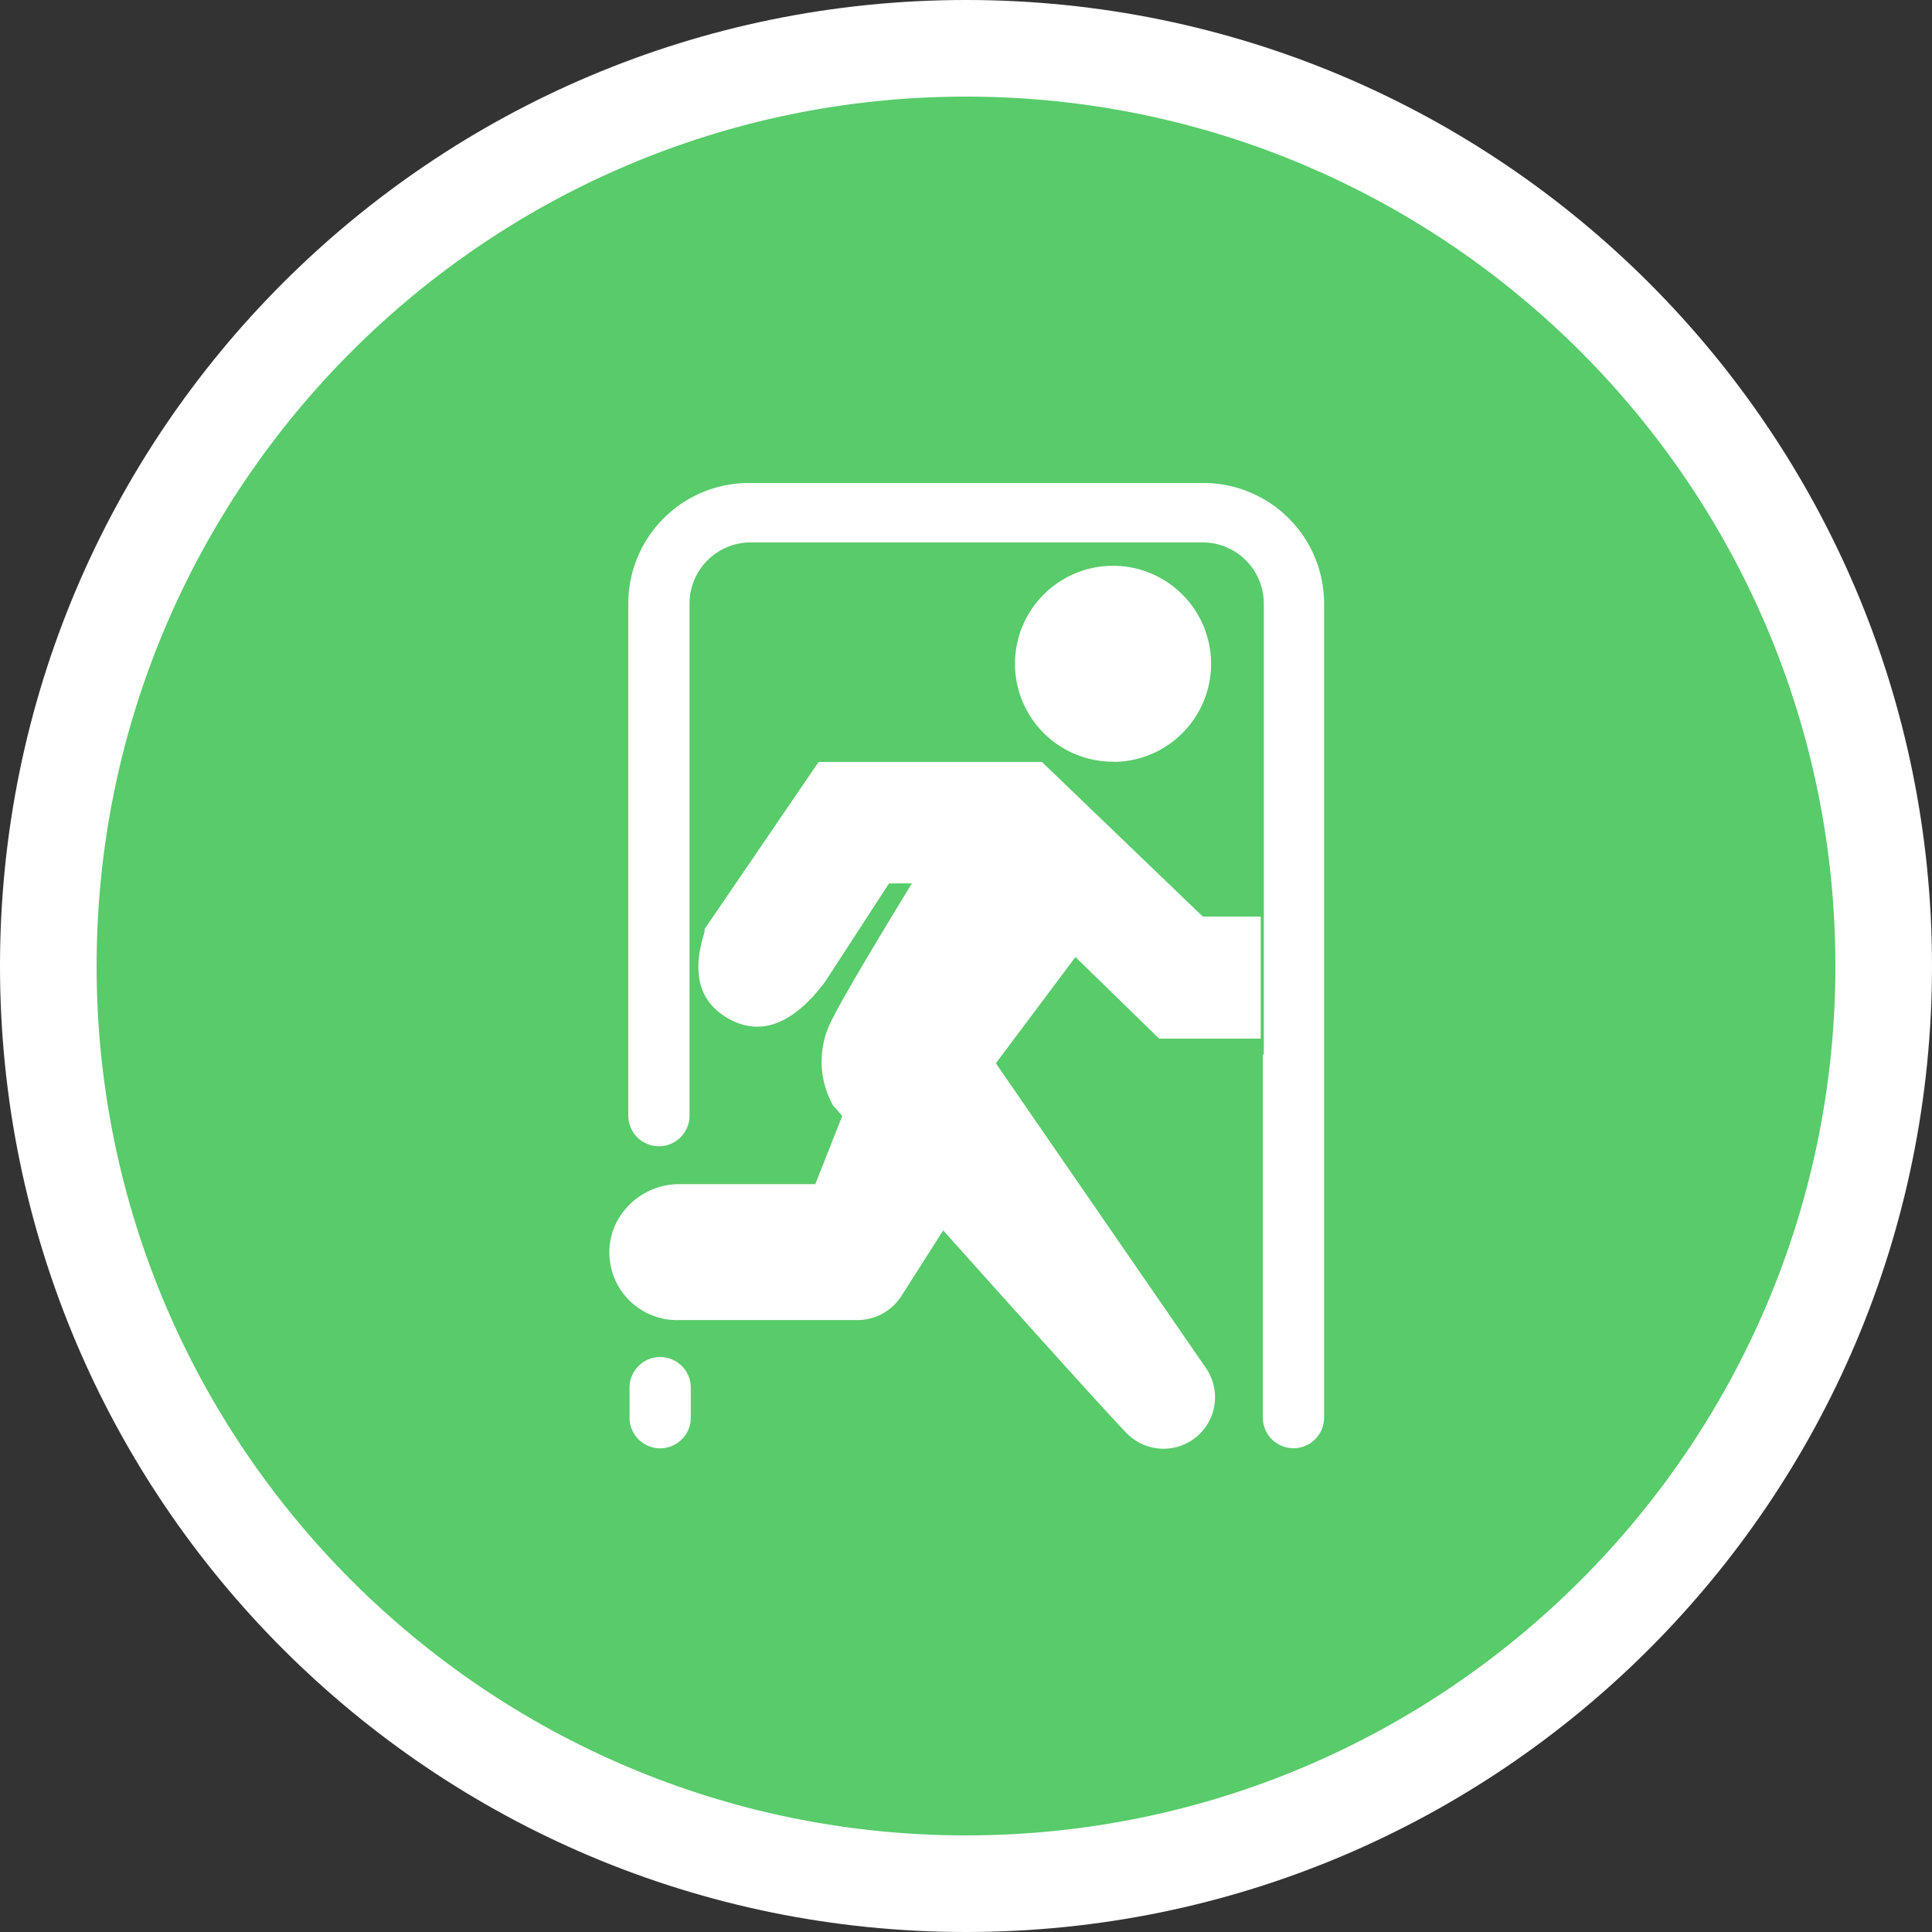 <svg xmlns="http://www.w3.org/2000/svg" width="20" height="20" viewBox="0 0 20 20"><rect x="0" y="0" width="20" height="20" fill="#333333" stroke="none"/><defs><style>.a{fill:#58cb6a;}.b{fill:#fff;}.c,.d{stroke:none;}.d{fill:#fff;}</style></defs><g transform="translate(-93 -352)"><g class="a" transform="translate(93 352)"><path class="c" d="M 10 19.5 C 4.762 19.5 0.5 15.238 0.5 10 C 0.5 4.762 4.762 0.5 10 0.5 C 15.238 0.5 19.5 4.762 19.5 10 C 19.5 15.238 15.238 19.5 10 19.5 Z"/><path class="d" d="M 10 1 C 5.037 1 1 5.037 1 10 C 1 14.963 5.037 19 10 19 C 14.963 19 19 14.963 19 10 C 19 5.037 14.963 1 10 1 M 10 0 C 15.523 0 20 4.477 20 10 C 20 15.523 15.523 20 10 20 C 4.477 20 0 15.523 0 10 C 0 4.477 4.477 0 10 0 Z"/></g><g transform="translate(-11.707 18)"><path class="b" d="M4.016,9.474l.824-1.1.867.845H6.758V7.955h-.6l-1.665-1.6H2.181L1,8.086v.032c-.135.423-.059.735.273.907s.665.023.979-.4L2.91,7.612h.237c-.463.756-.738,1.228-.833,1.422a.928.928,0,0,0,0,.845l.015.03.021.023.076.087-.279.706H.746a.73.73,0,0,0-.678.441.7.7,0,0,0,.676.966H2.6a.544.544,0,0,0,.448-.264l.423-.664q1.657,1.851,1.9,2.1a.533.533,0,0,0,.82-.675Z" transform="translate(111 335.533)"/><path class="b" d="M.81,19.905a.317.317,0,0,0-.317.317v.311a.317.317,0,1,0,.634,0v-.311a.317.317,0,0,0-.317-.317" transform="translate(110.731 328.143)"/><path class="b" d="M10.286,3.917A1.015,1.015,0,1,0,9.271,2.9a1.014,1.014,0,0,0,1.015,1.015" transform="translate(105.943 337.97)"/><path class="b" d="M6.418,0h-4.7A1.249,1.249,0,0,0,.464,1.249v5.3a.317.317,0,0,0,.634,0v-5.3A.634.634,0,0,1,1.732.615H6.409a.634.634,0,0,1,.634.634V4.487h0v1.43h-.01V9.675a.317.317,0,0,0,.634,0V1.249A1.249,1.249,0,0,0,6.418,0" transform="translate(110.747 339)"/></g></g></svg>